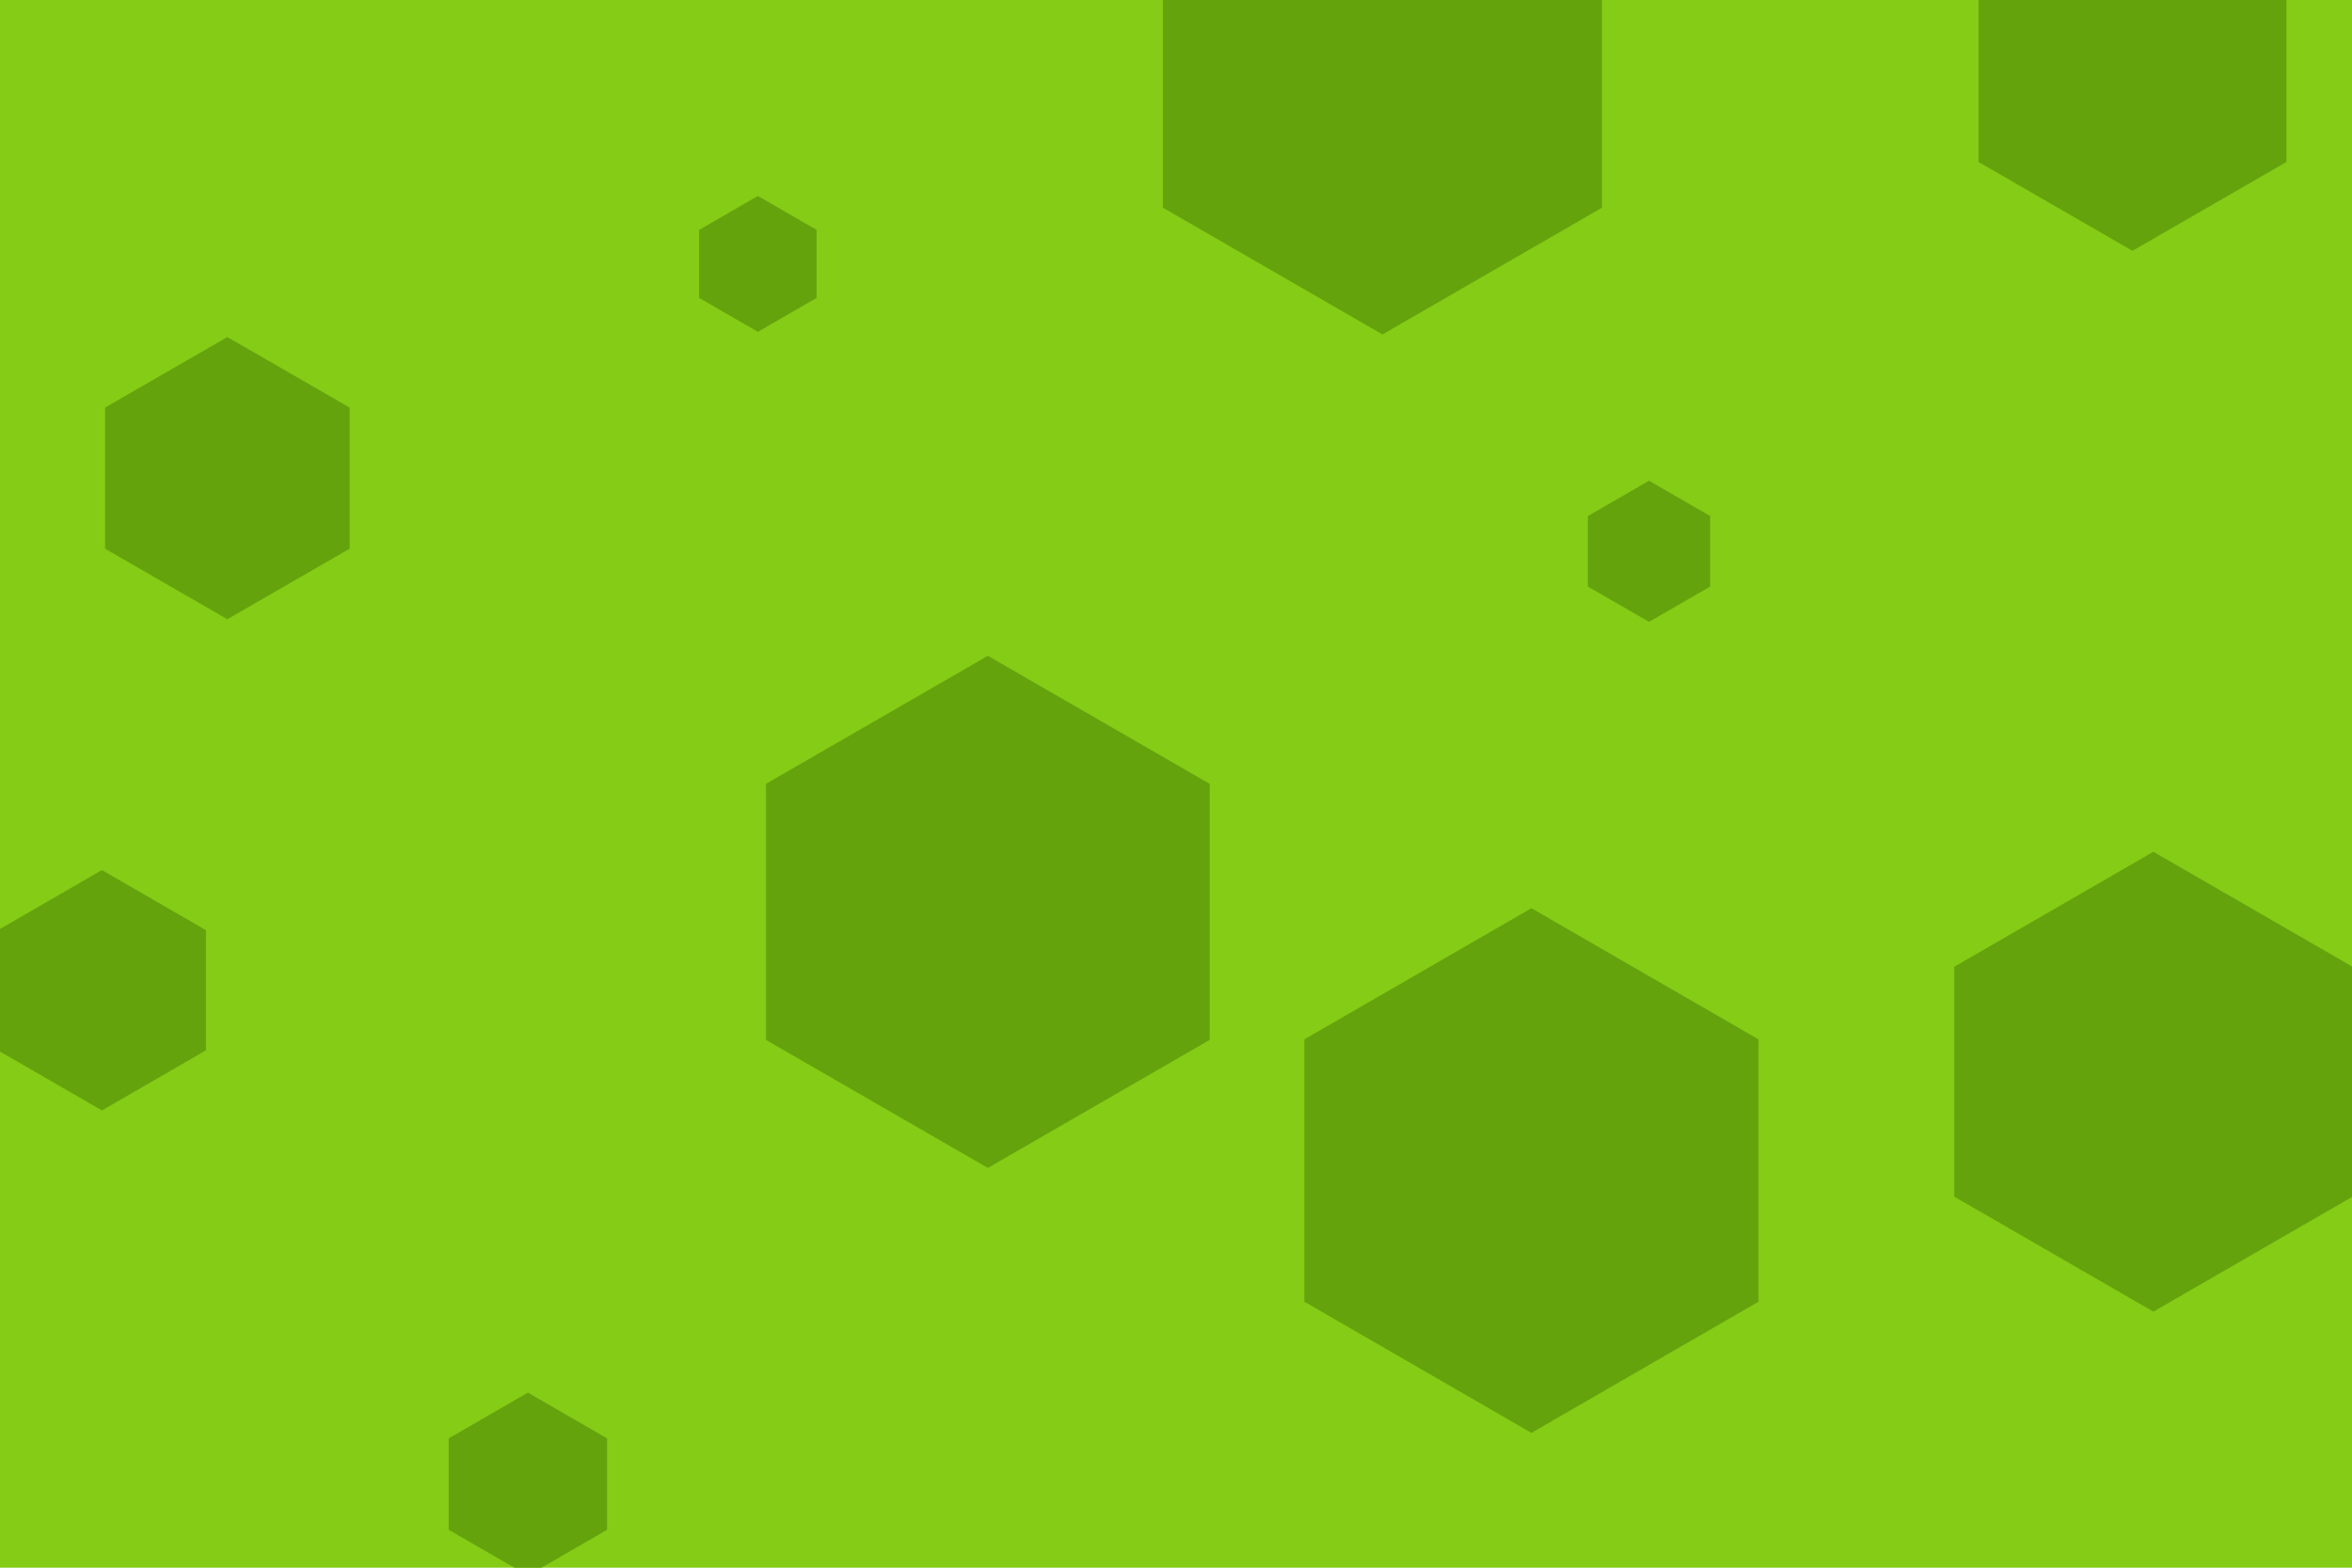 <svg id="visual" viewBox="0 0 900 600" width="900" height="600" xmlns="http://www.w3.org/2000/svg" xmlns:xlink="http://www.w3.org/1999/xlink" version="1.1"><rect width="900" height="600" fill="#84cc16"></rect><g><g transform="translate(586 448)"><path d="M0 -100.4L86.9 -50.2L86.9 50.2L0 100.4L-86.9 50.2L-86.9 -50.2Z" fill="#65a30d"></path></g><g transform="translate(202 568)"><path d="M0 -35L30.3 -17.5L30.3 17.5L0 35L-30.3 17.5L-30.3 -17.5Z" fill="#65a30d"></path></g><g transform="translate(290 101)"><path d="M0 -26L22.5 -13L22.5 13L0 26L-22.5 13L-22.5 -13Z" fill="#65a30d"></path></g><g transform="translate(378 349)"><path d="M0 -98L84.9 -49L84.9 49L0 98L-84.9 49L-84.9 -49Z" fill="#65a30d"></path></g><g transform="translate(824 414)"><path d="M0 -88L76.2 -44L76.2 44L0 88L-76.2 44L-76.2 -44Z" fill="#65a30d"></path></g><g transform="translate(87 183)"><path d="M0 -54L46.8 -27L46.8 27L0 54L-46.8 27L-46.8 -27Z" fill="#65a30d"></path></g><g transform="translate(631 211)"><path d="M0 -27L23.4 -13.5L23.4 13.5L0 27L-23.4 13.5L-23.4 -13.5Z" fill="#65a30d"></path></g><g transform="translate(816 28)"><path d="M0 -68L58.9 -34L58.9 34L0 68L-58.9 34L-58.9 -34Z" fill="#65a30d"></path></g><g transform="translate(39 379)"><path d="M0 -46L39.8 -23L39.8 23L0 46L-39.8 23L-39.8 -23Z" fill="#65a30d"></path></g><g transform="translate(529 31)"><path d="M0 -97L84 -48.5L84 48.5L0 97L-84 48.5L-84 -48.5Z" fill="#65a30d"></path></g></g></svg>